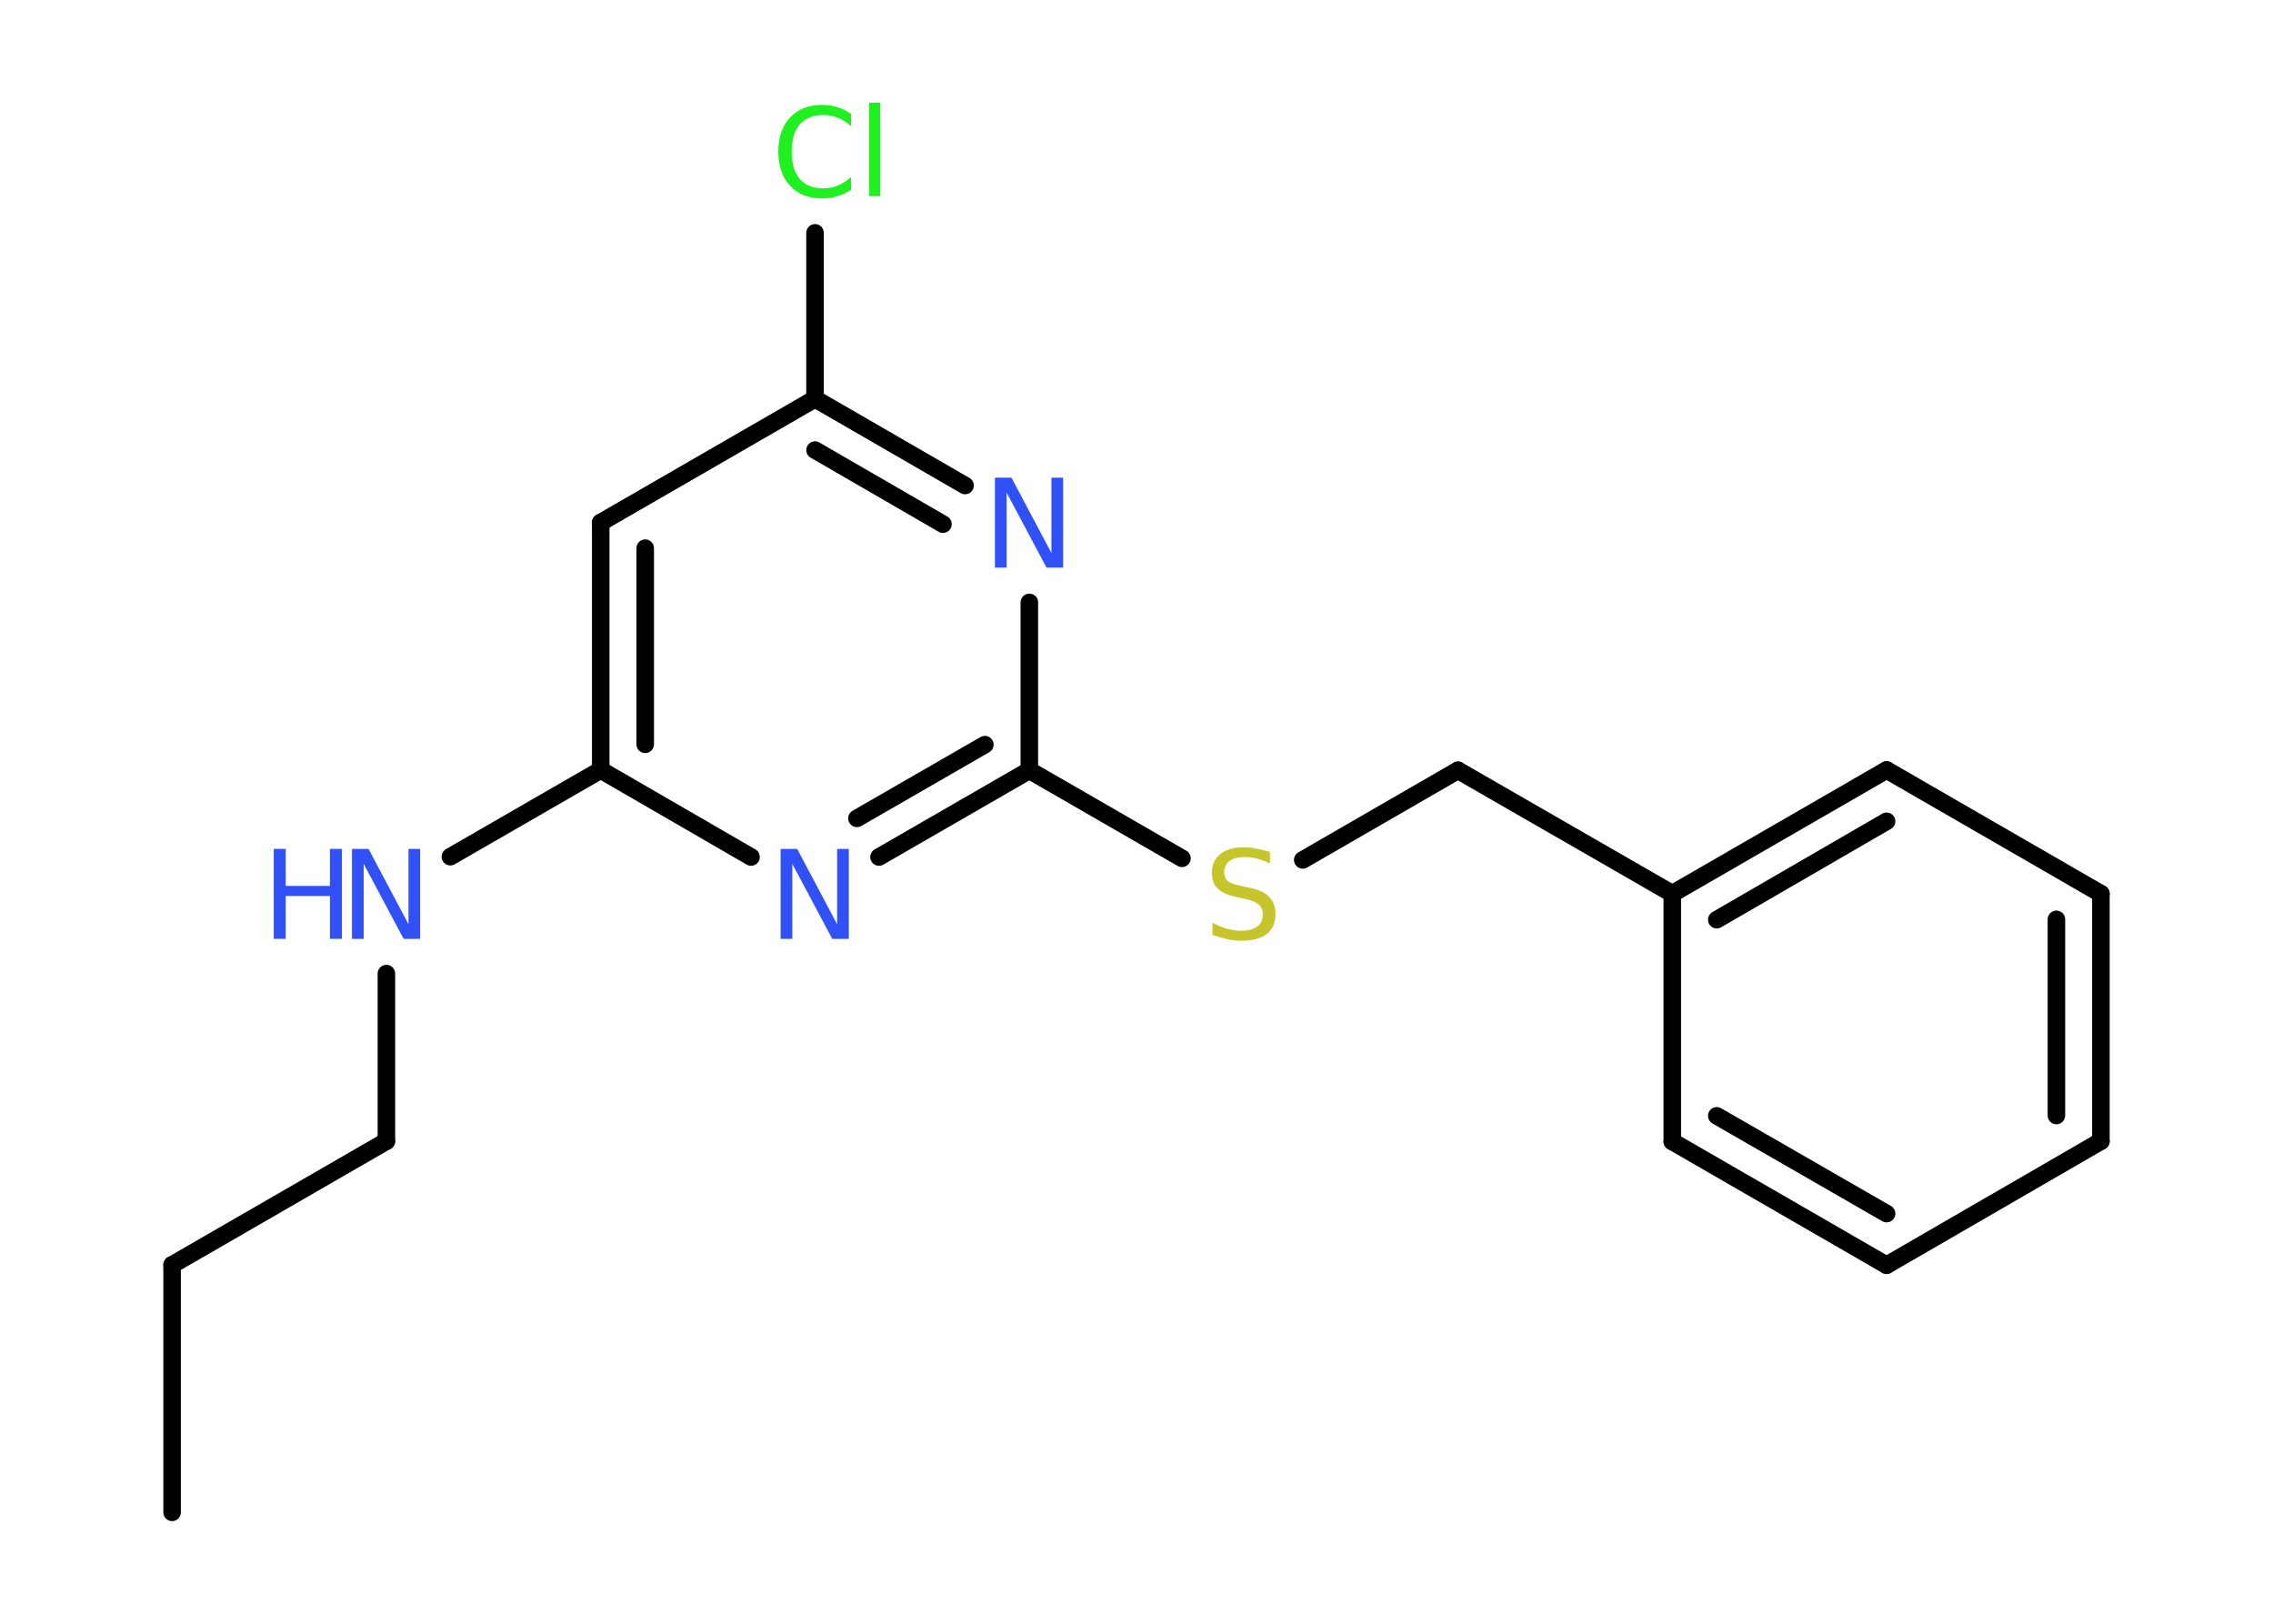 <?xml version='1.0' encoding='UTF-8'?>
<!DOCTYPE svg PUBLIC "-//W3C//DTD SVG 1.1//EN" "http://www.w3.org/Graphics/SVG/1.1/DTD/svg11.dtd">
<svg version='1.2' xmlns='http://www.w3.org/2000/svg' xmlns:xlink='http://www.w3.org/1999/xlink' width='70.0mm' height='50.0mm' viewBox='0 0 70.0 50.0'>
  <desc>Generated by the Chemistry Development Kit (http://github.com/cdk)</desc>
  <g stroke-linecap='round' stroke-linejoin='round' stroke='#000000' stroke-width='.54' fill='#3050F8'>
    <rect x='.0' y='.0' width='70.0' height='50.0' fill='#FFFFFF' stroke='none'/>
    <g id='mol1' class='mol'>
      <line id='mol1bnd1' class='bond' x1='5.3' y1='46.57' x2='5.3' y2='38.95'/>
      <line id='mol1bnd2' class='bond' x1='5.3' y1='38.95' x2='11.9' y2='35.14'/>
      <line id='mol1bnd3' class='bond' x1='11.9' y1='35.14' x2='11.9' y2='29.98'/>
      <line id='mol1bnd4' class='bond' x1='13.87' y1='26.38' x2='18.5' y2='23.71'/>
      <g id='mol1bnd5' class='bond'>
        <line x1='18.5' y1='16.09' x2='18.5' y2='23.71'/>
        <line x1='19.87' y1='16.88' x2='19.87' y2='22.92'/>
      </g>
      <line id='mol1bnd6' class='bond' x1='18.5' y1='16.09' x2='25.1' y2='12.28'/>
      <line id='mol1bnd7' class='bond' x1='25.1' y1='12.28' x2='25.1' y2='7.17'/>
      <g id='mol1bnd8' class='bond'>
        <line x1='29.72' y1='14.95' x2='25.1' y2='12.28'/>
        <line x1='29.04' y1='16.14' x2='25.1' y2='13.86'/>
      </g>
      <line id='mol1bnd9' class='bond' x1='31.7' y1='18.55' x2='31.7' y2='23.72'/>
      <line id='mol1bnd10' class='bond' x1='31.7' y1='23.72' x2='36.4' y2='26.43'/>
      <line id='mol1bnd11' class='bond' x1='40.12' y1='26.48' x2='44.9' y2='23.72'/>
      <line id='mol1bnd12' class='bond' x1='44.9' y1='23.72' x2='51.5' y2='27.52'/>
      <g id='mol1bnd13' class='bond'>
        <line x1='58.1' y1='23.71' x2='51.5' y2='27.52'/>
        <line x1='58.1' y1='25.29' x2='52.87' y2='28.32'/>
      </g>
      <line id='mol1bnd14' class='bond' x1='58.1' y1='23.71' x2='64.7' y2='27.52'/>
      <g id='mol1bnd15' class='bond'>
        <line x1='64.7' y1='35.14' x2='64.7' y2='27.52'/>
        <line x1='63.33' y1='34.35' x2='63.33' y2='28.31'/>
      </g>
      <line id='mol1bnd16' class='bond' x1='64.7' y1='35.14' x2='58.1' y2='38.96'/>
      <g id='mol1bnd17' class='bond'>
        <line x1='51.5' y1='35.15' x2='58.1' y2='38.96'/>
        <line x1='52.87' y1='34.36' x2='58.1' y2='37.37'/>
      </g>
      <line id='mol1bnd18' class='bond' x1='51.5' y1='27.52' x2='51.5' y2='35.15'/>
      <g id='mol1bnd19' class='bond'>
        <line x1='27.07' y1='26.39' x2='31.7' y2='23.72'/>
        <line x1='26.39' y1='25.2' x2='30.33' y2='22.93'/>
      </g>
      <line id='mol1bnd20' class='bond' x1='18.5' y1='23.71' x2='23.13' y2='26.39'/>
      <g id='mol1atm4' class='atom'>
        <path d='M10.85 26.14h.5l1.23 2.32v-2.32h.36v2.77h-.51l-1.23 -2.31v2.31h-.36v-2.77z' stroke='none'/>
        <path d='M8.43 26.14h.37v1.14h1.36v-1.14h.37v2.77h-.37v-1.32h-1.36v1.32h-.37v-2.77z' stroke='none'/>
      </g>
      <path id='mol1atm8' class='atom' d='M26.21 3.49v.4q-.19 -.18 -.4 -.26q-.21 -.09 -.45 -.09q-.47 .0 -.73 .29q-.25 .29 -.25 .84q.0 .55 .25 .84q.25 .29 .73 .29q.24 .0 .45 -.09q.21 -.09 .4 -.26v.39q-.2 .14 -.42 .2q-.22 .07 -.47 .07q-.63 .0 -.99 -.39q-.36 -.39 -.36 -1.05q.0 -.67 .36 -1.05q.36 -.39 .99 -.39q.25 .0 .47 .07q.22 .07 .41 .2zM26.77 3.16h.34v2.88h-.34v-2.88z' stroke='none' fill='#1FF01F'/>
      <path id='mol1atm9' class='atom' d='M30.65 14.71h.5l1.23 2.32v-2.32h.36v2.77h-.51l-1.23 -2.31v2.31h-.36v-2.77z' stroke='none'/>
      <path id='mol1atm11' class='atom' d='M39.11 26.23v.36q-.21 -.1 -.4 -.15q-.19 -.05 -.37 -.05q-.31 .0 -.47 .12q-.17 .12 -.17 .34q.0 .18 .11 .28q.11 .09 .42 .15l.23 .05q.42 .08 .62 .28q.2 .2 .2 .54q.0 .4 -.27 .61q-.27 .21 -.79 .21q-.2 .0 -.42 -.05q-.22 -.05 -.46 -.13v-.38q.23 .13 .45 .19q.22 .06 .43 .06q.32 .0 .5 -.13q.17 -.13 .17 -.36q.0 -.21 -.13 -.32q-.13 -.11 -.41 -.17l-.23 -.05q-.42 -.08 -.61 -.26q-.19 -.18 -.19 -.49q.0 -.37 .26 -.58q.26 -.21 .71 -.21q.19 .0 .39 .04q.2 .04 .41 .1z' stroke='none' fill='#C6C62C'/>
      <path id='mol1atm19' class='atom' d='M24.05 26.14h.5l1.23 2.32v-2.32h.36v2.77h-.51l-1.23 -2.31v2.31h-.36v-2.77z' stroke='none'/>
    </g>
  </g>
</svg>

